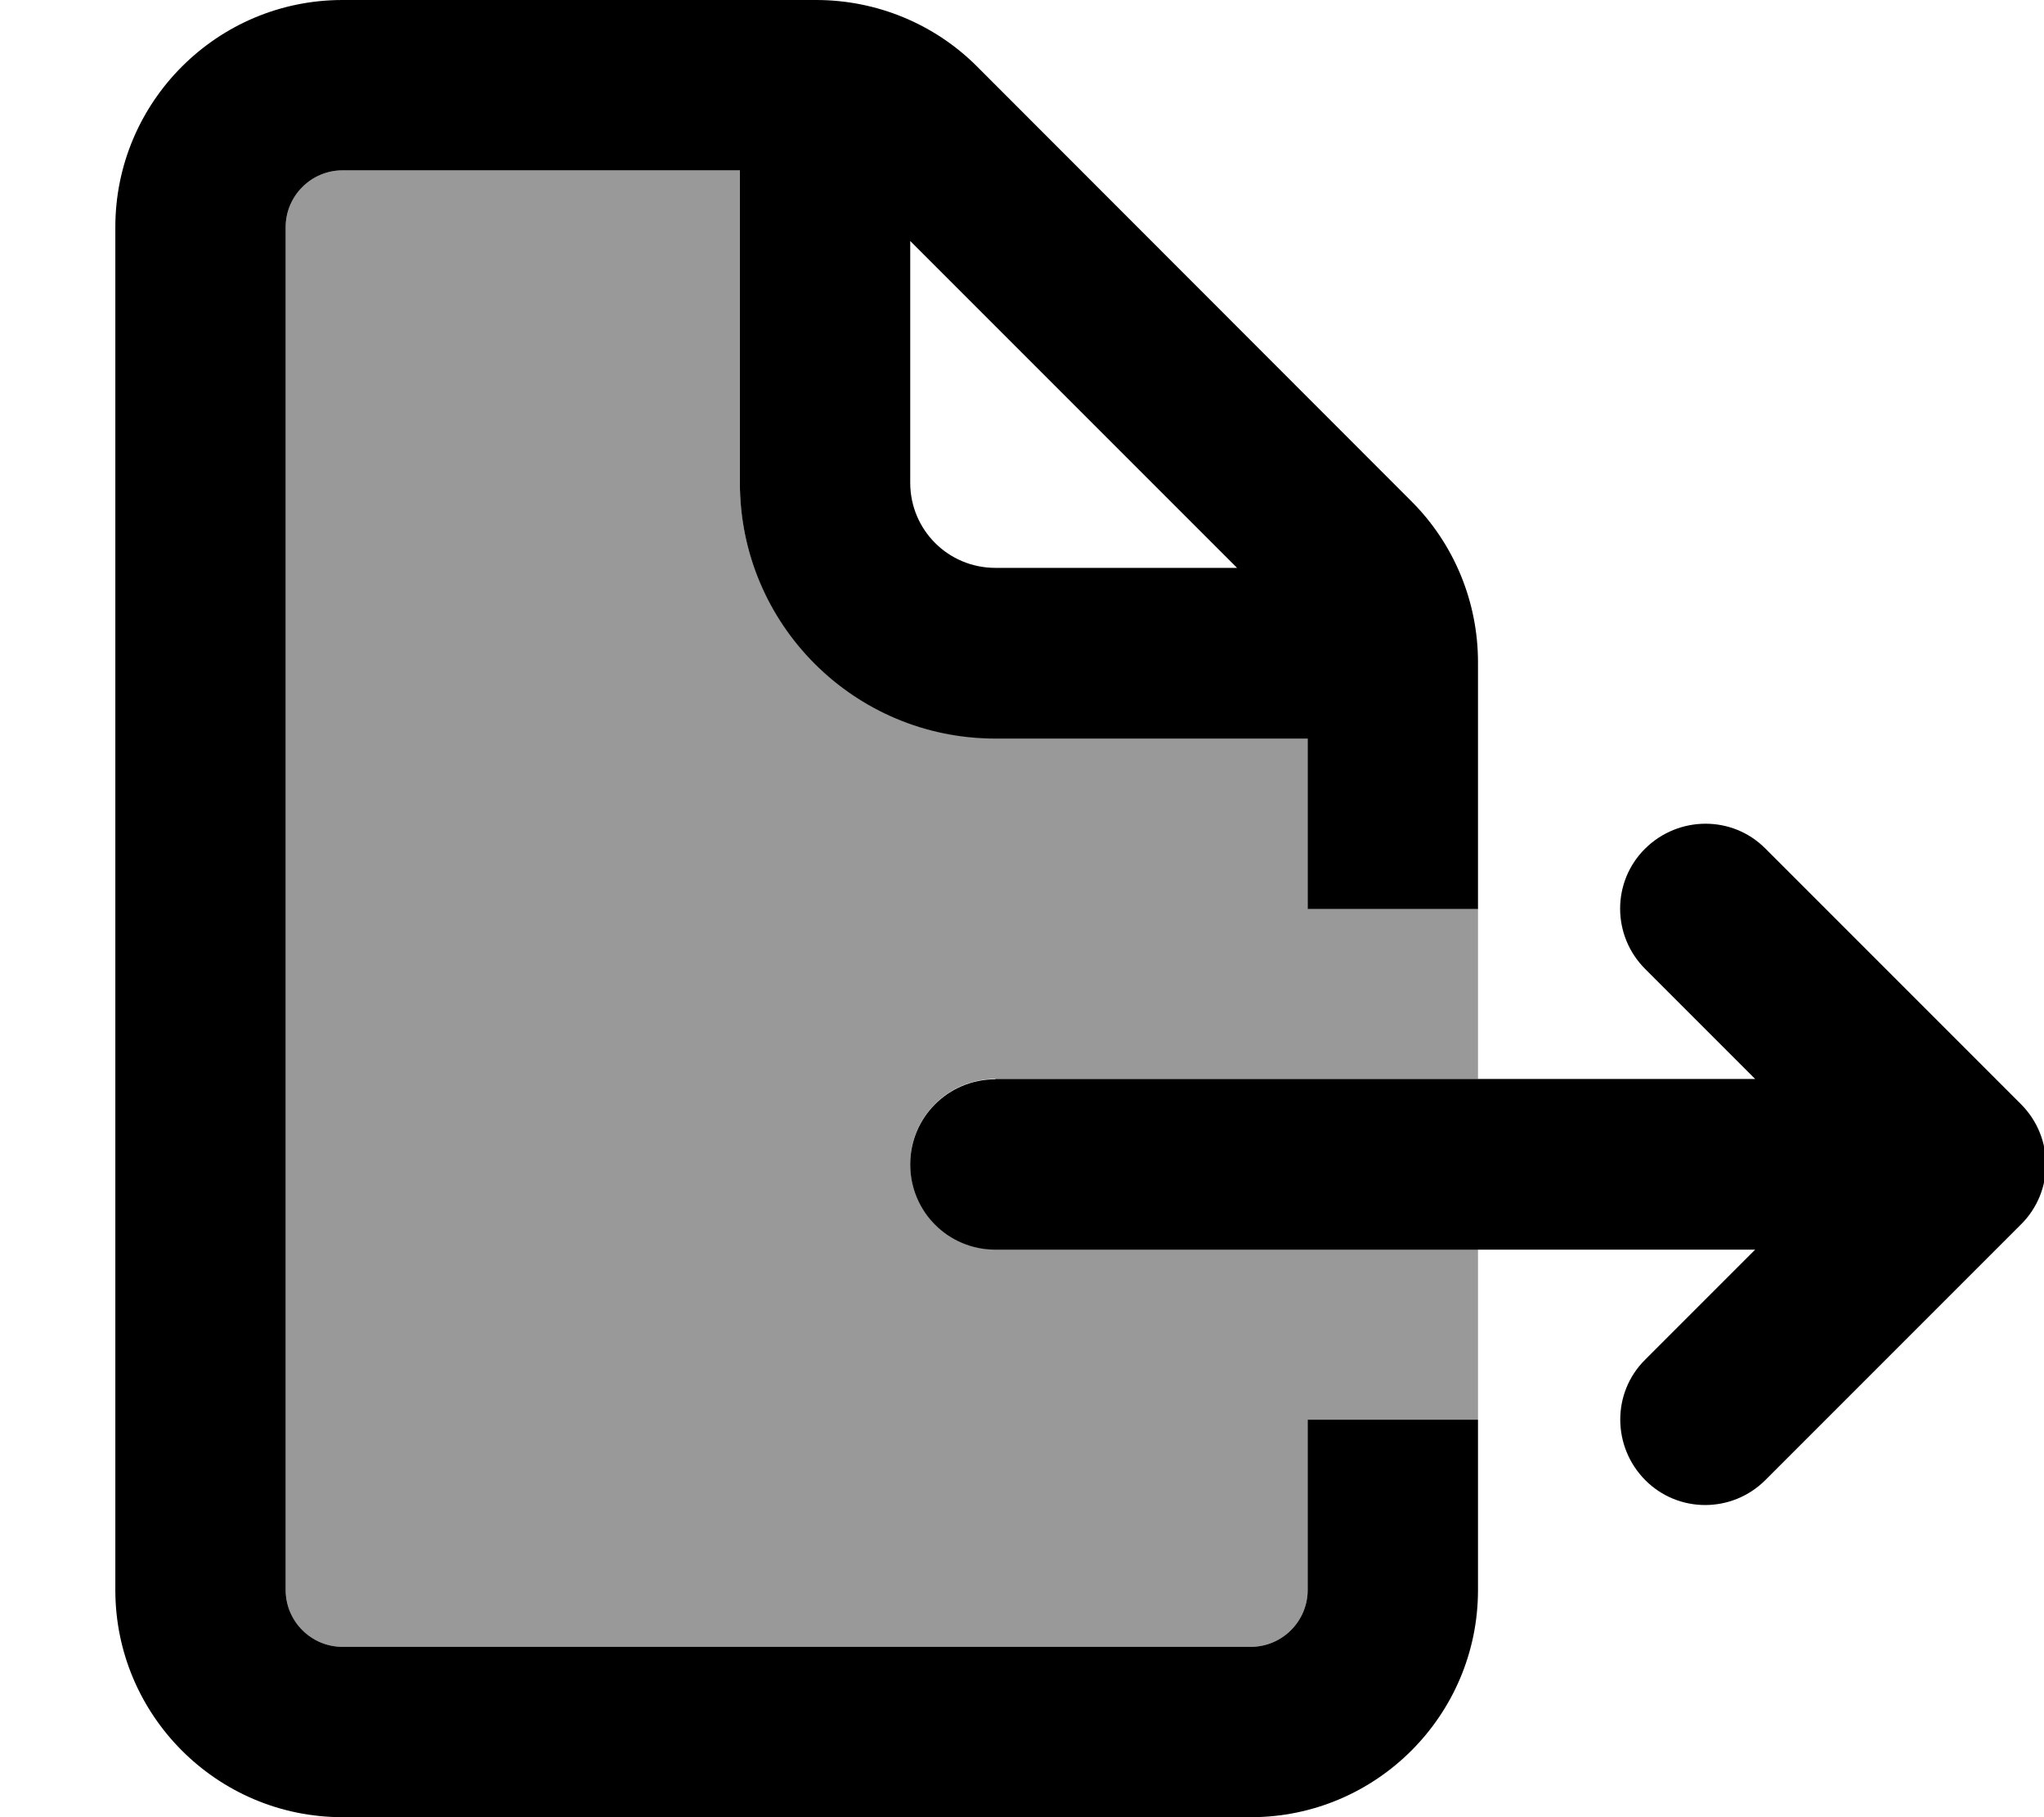 <svg fill="currentColor" xmlns="http://www.w3.org/2000/svg" viewBox="0 0 576 512"><!--! Font Awesome Pro 7.0.1 by @fontawesome - https://fontawesome.com License - https://fontawesome.com/license (Commercial License) Copyright 2025 Fonticons, Inc. --><path opacity=".4" fill="currentColor" d="M80.5 64c0-8.8 7.2-16 16-16l112 0 0 88c0 39.8 32.2 72 72 72l88 0 0 48 48 0 0 48-136 0c-13.3 0-24 10.7-24 24s10.7 24 24 24l136 0 0 48-48 0 0 48c0 8.8-7.2 16-16 16l-256 0c-8.8 0-16-7.2-16-16l0-384z"/><path fill="currentColor" d="M208.5 48l-112 0c-8.8 0-16 7.2-16 16l0 384c0 8.8 7.2 16 16 16l256 0c8.8 0 16-7.2 16-16l0-48 48 0 0 48c0 35.3-28.7 64-64 64l-256 0c-35.3 0-64-28.7-64-64l0-384c0-35.3 28.7-64 64-64L230 0c17 0 33.3 6.7 45.3 18.7L397.8 141.3c12 12 18.7 28.3 18.7 45.3l0 69.5-48 0 0-48-88 0c-39.8 0-72-32.2-72-72l0-88zm72 256l214.1 0-31-31c-9.4-9.4-9.4-24.6 0-33.9s24.6-9.4 33.9 0l72 72c9.4 9.4 9.4 24.6 0 33.9l-72 72c-9.4 9.4-24.6 9.4-33.9 0s-9.4-24.6 0-33.9l31-31-214.1 0c-13.3 0-24-10.7-24-24s10.7-24 24-24zm68.1-144l-92.1-92.1 0 68.1c0 13.3 10.7 24 24 24l68.1 0z"/></svg>